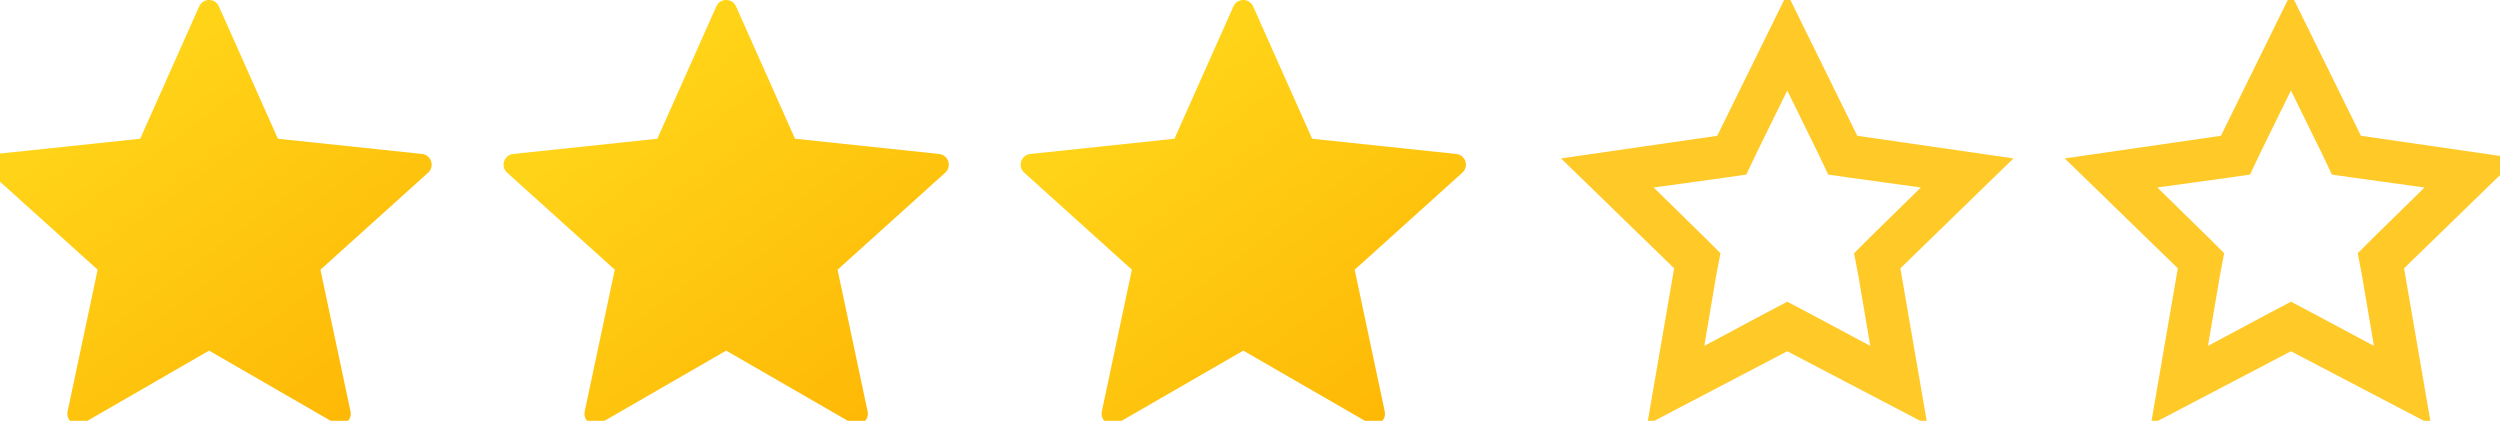 <svg width="101" height="17" viewBox="0 0 101 17" fill="none" xmlns="http://www.w3.org/2000/svg">
<g clip-path="url(#clip0_4_247)">
<path d="M8.843 0.257L11.227 5.605L17.05 6.22C17.425 6.26 17.575 6.724 17.295 6.976L12.946 10.896L14.161 16.624C14.239 16.992 13.844 17.279 13.518 17.091L8.446 14.165L3.374 17.091C3.047 17.279 2.653 16.992 2.731 16.623L3.945 10.895L-0.404 6.976C-0.684 6.724 -0.533 6.26 -0.159 6.22L5.664 5.605L8.048 0.257C8.202 -0.087 8.69 -0.087 8.843 0.257H8.843Z" fill="url(#paint0_linear_4_247)"/>
</g>
<g clip-path="url(#clip1_4_247)">
<path d="M50.626 0.257L53.01 5.605L58.833 6.22C59.208 6.26 59.358 6.724 59.078 6.976L54.729 10.896L55.944 16.624C56.022 16.992 55.627 17.279 55.3 17.091L50.229 14.165L45.157 17.091C44.83 17.279 44.436 16.992 44.514 16.623L45.728 10.895L41.379 6.976C41.099 6.724 41.25 6.26 41.624 6.22L47.447 5.605L49.831 0.257C49.984 -0.087 50.473 -0.087 50.626 0.257H50.626Z" fill="url(#paint1_linear_4_247)"/>
</g>
<g clip-path="url(#clip2_4_247)">
<path d="M29.735 0.257L32.119 5.605L37.941 6.22C38.316 6.26 38.467 6.724 38.187 6.976L33.838 10.896L35.052 16.624C35.131 16.992 34.736 17.279 34.409 17.091L29.337 14.165L24.265 17.091C23.939 17.279 23.544 16.992 23.622 16.623L24.837 10.895L20.488 6.976C20.208 6.724 20.359 6.26 20.733 6.22L26.556 5.605L28.94 0.257C29.093 -0.087 29.581 -0.087 29.735 0.257H29.735Z" fill="url(#paint2_linear_4_247)"/>
</g>
<g clip-path="url(#clip3_4_247)">
<path d="M92.554 3.658L93.817 6.226L94.208 7.053L95.122 7.184L97.951 7.575L95.906 9.577L95.253 10.23L95.427 11.144L95.906 13.973L93.381 12.624L92.554 12.189L91.727 12.624L89.203 13.973L89.682 11.144L89.856 10.23L89.203 9.577L87.157 7.575L89.986 7.184L90.9 7.053L91.292 6.226L92.554 3.658M92.554 -0.259L89.725 5.486L83.414 6.4L87.984 10.84L86.896 17.151L92.554 14.191L98.212 17.151L97.124 10.84L101.694 6.4L95.383 5.486L92.554 -0.259V-0.259Z" fill="#FFCA28"/>
</g>
<g clip-path="url(#clip4_4_247)">
<path d="M72.205 3.658L73.468 6.226L73.859 7.053L74.773 7.184L77.602 7.575L75.557 9.577L74.904 10.23L75.078 11.144L75.557 13.973L73.032 12.624L72.205 12.189L71.379 12.624L68.854 13.973L69.333 11.144L69.507 10.23L68.854 9.577L66.808 7.575L69.638 7.184L70.552 7.053L70.943 6.226L72.205 3.658M72.205 -0.259L69.376 5.486L63.065 6.4L67.635 10.84L66.547 17.151L72.205 14.191L77.864 17.151L76.775 10.84L81.345 6.4L75.034 5.486L72.205 -0.259V-0.259Z" fill="#FFCA28"/>
</g>
<defs>
<linearGradient id="paint0_linear_4_247" x1="1.921" y1="0.768" x2="14.579" y2="17.701" gradientUnits="userSpaceOnUse">
<stop stop-color="#FFDA1C"/>
<stop offset="1" stop-color="#FEB705"/>
</linearGradient>
<linearGradient id="paint1_linear_4_247" x1="43.704" y1="0.768" x2="56.362" y2="17.701" gradientUnits="userSpaceOnUse">
<stop stop-color="#FFDA1C"/>
<stop offset="1" stop-color="#FEB705"/>
</linearGradient>
<linearGradient id="paint2_linear_4_247" x1="22.812" y1="0.768" x2="35.471" y2="17.701" gradientUnits="userSpaceOnUse">
<stop stop-color="#FFDA1C"/>
<stop offset="1" stop-color="#FEB705"/>
</linearGradient>
<clipPath id="clip0_4_247">
<rect width="20.096" height="17" fill="white"/>
</clipPath>
<clipPath id="clip1_4_247">
<rect width="20.096" height="17" fill="white" transform="translate(40.191)"/>
</clipPath>
<clipPath id="clip2_4_247">
<rect width="20.096" height="17" fill="white" transform="translate(20.096)"/>
</clipPath>
<clipPath id="clip3_4_247">
<rect width="20.096" height="17" fill="white" transform="translate(80.904)"/>
</clipPath>
<clipPath id="clip4_4_247">
<rect width="20.096" height="17" fill="white" transform="translate(61.331)"/>
</clipPath>
</defs>
</svg>
